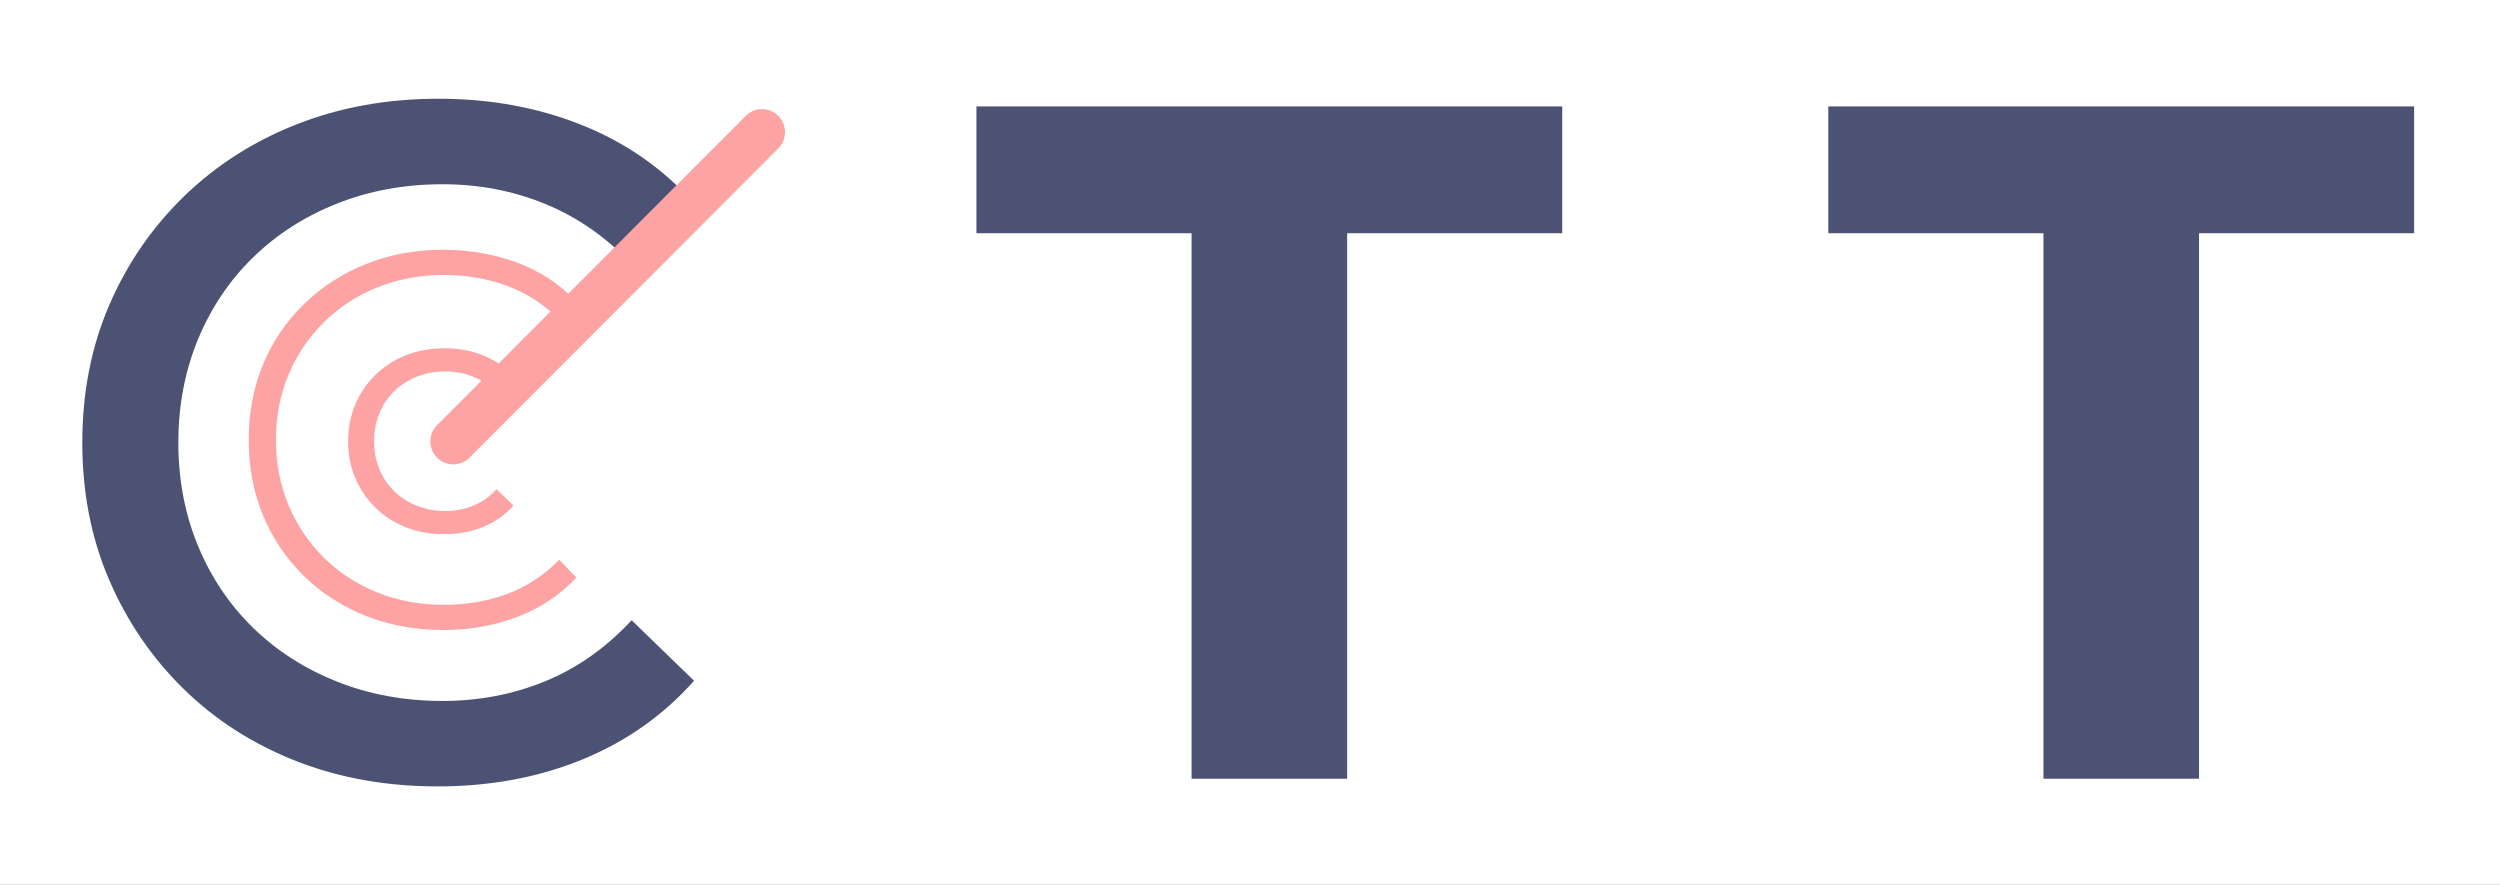 <svg version="1.1" viewBox="150 100 650 230" fill="none" stroke="none" stroke-linecap="square" stroke-miterlimit="10" xmlns:xlink="http://www.w3.org/1999/xlink" xmlns="http://www.w3.org/2000/svg"><rect x="150" y="100" width="650" height="230" fill="#808080" stroke="none"/><clipPath id="g371b26854c9_0_462.0"><path d="m0 0l960.0 0l0 540.0l-960.0 0l0 -540.0z" clip-rule="nonzero"/></clipPath><g clip-path="url(#g371b26854c9_0_462.0)"><path fill="#ffffff" d="m0 0l960.0 0l0 540.0l-960.0 0z" fill-rule="evenodd"/><path fill="#000000" fill-opacity="0.0" d="m135.412 38.744l689.175 0l0 351.682l-689.175 0z" fill-rule="evenodd"/><path fill="#4b5273" d="m263.787 304.466q-19.969 0 -36.828 -6.609q-16.859 -6.625 -29.219 -18.734q-12.359 -12.109 -19.359 -28.344q-6.984 -16.234 -6.984 -35.703q0 -19.484 6.984 -35.703q7.0 -16.234 19.484 -28.344q12.484 -12.125 29.344 -18.734q16.859 -6.625 36.828 -6.625q20.234 0 37.328 6.875q17.109 6.859 29.094 20.344l-16.234 15.734q-9.984 -10.484 -22.469 -15.594q-12.484 -5.125 -26.719 -5.125q-14.734 0 -27.344 5.0q-12.609 4.984 -21.859 13.984q-9.234 8.984 -14.359 21.344q-5.109 12.359 -5.109 26.844q0 14.484 5.109 26.844q5.125 12.359 14.359 21.344q9.25 8.984 21.859 13.984q12.609 5.0 27.344 5.0q14.234 0 26.719 -5.125q12.484 -5.125 22.469 -15.859l16.234 15.734q-11.984 13.484 -29.094 20.484q-17.094 6.984 -37.578 6.984z" fill-rule="nonzero"/><path fill="#4b5273" d="m459.81 302.466l0 -141.828l-55.938 0l0 -32.969l152.312 0l0 32.969l-55.922 0l0 141.828l-40.453 0z" fill-rule="nonzero"/><path fill="#4b5273" d="m681.297 302.466l0 -141.828l-55.938 0l0 -32.969l152.312 0l0 32.969l-55.922 0l0 141.828l-40.453 0z" fill-rule="nonzero"/><path fill="#000000" fill-opacity="0.0" d="m183.009 105.448l196.805 0l0 217.848l-196.805 0z" fill-rule="evenodd"/><path fill="#fea3a3" d="m265.197 263.807q-10.859 0 -20.125 -3.688q-9.25 -3.703 -16.078 -10.375q-6.812 -6.688 -10.578 -15.656q-3.75 -8.984 -3.75 -19.719q0 -10.719 3.75 -19.688q3.766 -8.984 10.656 -15.656q6.891 -6.688 16.078 -10.375q9.188 -3.703 20.047 -3.703q10.312 0 19.281 3.344q8.984 3.344 15.391 10.172l-4.453 4.594q-6.266 -6.125 -13.859 -8.844q-7.578 -2.719 -16.078 -2.719q-9.328 0 -17.328 3.203q-8.0 3.203 -13.922 9.062q-5.922 5.844 -9.203 13.641q-3.266 7.781 -3.266 16.969q0 9.203 3.266 17.0q3.281 7.781 9.203 13.641q5.922 5.844 13.922 9.047q8.0 3.203 17.328 3.203q8.5 0 16.078 -2.719q7.594 -2.719 13.859 -8.984l4.453 4.594q-6.406 6.828 -15.391 10.25q-8.969 3.406 -19.281 3.406z" fill-rule="nonzero"/><path fill="#000000" fill-opacity="0.0" d="m213.274 149.541l99.558 0l0 130.884l-99.558 0z" fill-rule="evenodd"/><path fill="#fea3a3" d="m265.478 238.877q-5.391 0 -9.953 -1.781q-4.547 -1.797 -7.891 -5.062q-3.344 -3.281 -5.234 -7.672q-1.891 -4.391 -1.891 -9.656q0 -5.266 1.891 -9.641q1.891 -4.391 5.266 -7.656q3.375 -3.281 7.922 -5.062q4.562 -1.797 9.969 -1.797q5.469 0 10.078 1.859q4.625 1.859 7.875 5.5l-4.391 4.25q-2.703 -2.828 -6.078 -4.203q-3.375 -1.391 -7.219 -1.391q-3.984 0 -7.391 1.344q-3.406 1.344 -5.906 3.781q-2.5 2.422 -3.891 5.766q-1.375 3.344 -1.375 7.25q0 3.922 1.375 7.266q1.391 3.328 3.891 5.766q2.5 2.422 5.906 3.781q3.406 1.344 7.391 1.344q3.844 0 7.219 -1.375q3.375 -1.391 6.078 -4.297l4.391 4.25q-3.25 3.656 -7.875 5.547q-4.609 1.891 -10.156 1.891z" fill-rule="nonzero"/><path fill="#fea3a3" d="m263.64 218.991l0 0c-2.333 -2.333 -2.335 -6.118 -0.004 -8.453l80.276 -80.42c1.119 -1.121 2.638 -1.752 4.222 -1.753c1.584 -7.171631E-4 3.103 0.628 4.224 1.749l0 0l0 0c2.333 2.333 2.335 6.118 0.004 8.453l-80.276 80.42c-2.331 2.335 -6.112 2.337 -8.445 0.004z" fill-rule="evenodd"/></g></svg>